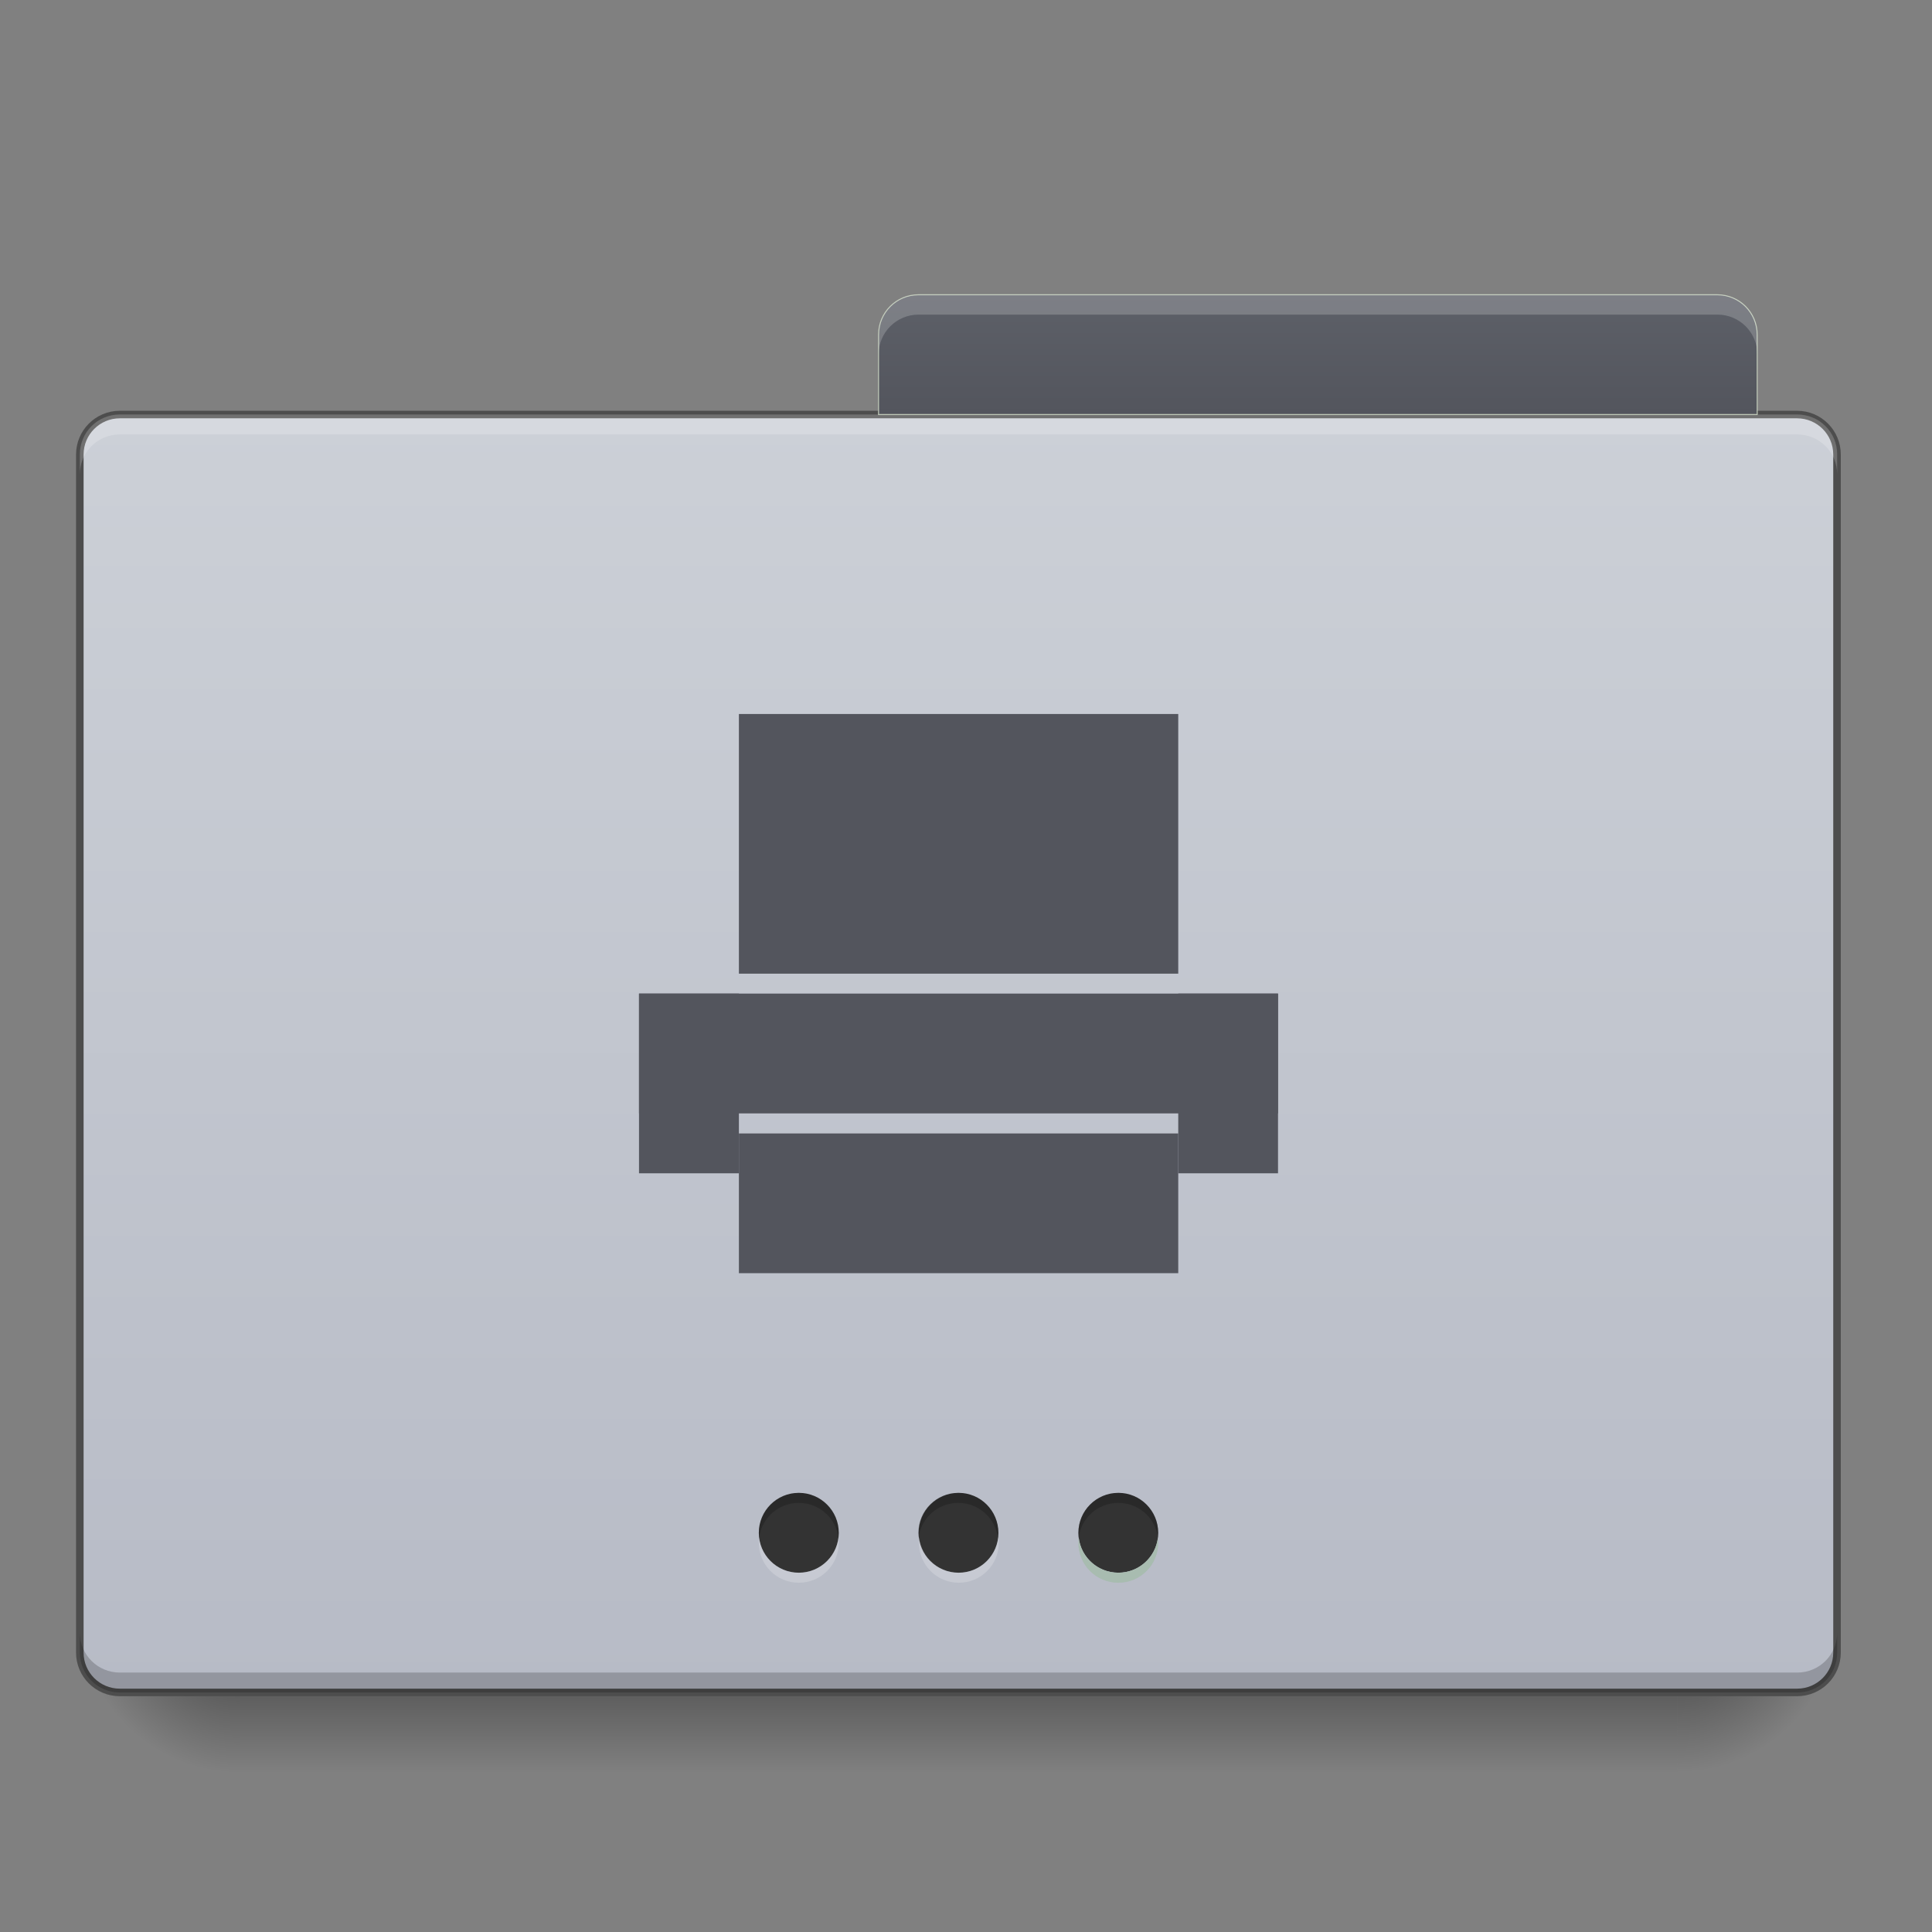 <?xml version="1.0" encoding="UTF-8"?>
<svg xmlns="http://www.w3.org/2000/svg" xmlns:xlink="http://www.w3.org/1999/xlink" width="64pt" height="64pt" viewBox="0 0 64 64" version="1.1">
<rect x="0" y="0" width="64" height="64" fill="#808080" stroke="none"/>
<defs>
<linearGradient id="linear0" gradientUnits="userSpaceOnUse" x1="254" y1="233.5" x2="254" y2="254.667" gradientTransform="matrix(0.125,0,0,0.125,0,26.878)">
<stop offset="0" style="stop-color:rgb(0%,0%,0%);stop-opacity:0.275;"/>
<stop offset="1" style="stop-color:rgb(0%,0%,0%);stop-opacity:0;"/>
</linearGradient>
<radialGradient id="radial0" gradientUnits="userSpaceOnUse" cx="456.201" cy="186.934" fx="456.201" fy="186.934" r="21.167" gradientTransform="matrix(0,0.25,-0.25,0,102.306,-60.639)">
<stop offset="0" style="stop-color:rgb(0%,0%,0%);stop-opacity:0.314;"/>
<stop offset="0.5" style="stop-color:rgb(0%,0%,0%);stop-opacity:0.275;"/>
<stop offset="1" style="stop-color:rgb(0%,0%,0%);stop-opacity:0;"/>
</radialGradient>
<radialGradient id="radial1" gradientUnits="userSpaceOnUse" cx="63.5" cy="212.333" fx="63.5" fy="212.333" r="21.167" gradientTransform="matrix(-0.25,0,-0,-0.25,23.815,106.51)">
<stop offset="0" style="stop-color:rgb(0%,0%,0%);stop-opacity:0.314;"/>
<stop offset="0.5" style="stop-color:rgb(0%,0%,0%);stop-opacity:0.275;"/>
<stop offset="1" style="stop-color:rgb(0%,0%,0%);stop-opacity:0;"/>
</radialGradient>
<linearGradient id="linear1" gradientUnits="userSpaceOnUse" x1="359.833" y1="-94.583" x2="359.833" y2="-115.75" gradientTransform="matrix(0.125,0,0,0.125,-0,25.555)">
<stop offset="0" style="stop-color:rgb(0%,0%,0%);stop-opacity:0.196;"/>
<stop offset="1" style="stop-color:rgb(0%,0%,0%);stop-opacity:0;"/>
</linearGradient>
<linearGradient id="linear2" gradientUnits="userSpaceOnUse" x1="254" y1="233.5" x2="254" y2="-105.167" >
<stop offset="0" style="stop-color:rgb(71.765%,73.333%,77.647%);stop-opacity:1;"/>
<stop offset="1" style="stop-color:rgb(80%,81.569%,84.314%);stop-opacity:1;"/>
</linearGradient>
<linearGradient id="linear3" gradientUnits="userSpaceOnUse" x1="365.125" y1="-105.167" x2="365.125" y2="-136.917" >
<stop offset="0" style="stop-color:rgb(32.549%,33.333%,36.471%);stop-opacity:1;"/>
<stop offset="1" style="stop-color:rgb(36.471%,37.647%,40.784%);stop-opacity:1;"/>
</linearGradient>
</defs>
<g id="surface1">
<path style=" stroke:none;fill-rule:nonzero;fill:url(#linear0);" d="M 7.938 56.066 L 55.566 56.066 L 55.566 58.715 L 7.938 58.715 Z M 7.938 56.066 "/>
<path style=" stroke:none;fill-rule:nonzero;fill:url(#radial0);" d="M 55.566 53.422 L 60.859 53.422 L 60.859 58.715 L 55.566 58.715 Z M 55.566 53.422 "/>
<path style=" stroke:none;fill-rule:nonzero;fill:url(#radial1);" d="M 2.645 53.422 L 7.938 53.422 L 7.938 58.715 L 2.645 58.715 Z M 2.645 53.422 "/>
<path style=" stroke:none;fill-rule:nonzero;fill:url(#linear1);" d="M 29.105 11.086 L 58.215 11.086 L 58.215 13.73 L 29.105 13.73 Z M 29.105 11.086 "/>
<path style="fill-rule:nonzero;fill:url(#linear2);stroke-width:2;stroke-linecap:butt;stroke-linejoin:miter;stroke:rgb(30.196%,30.196%,30.196%);stroke-opacity:1;stroke-miterlimit:4;" d="M 31.747 -105.167 L 476.236 -105.167 C 482.11 -105.167 486.829 -100.417 486.829 -94.574 L 486.829 222.927 C 486.829 228.77 482.11 233.488 476.236 233.488 L 31.747 233.488 C 25.904 233.488 21.154 228.77 21.154 222.927 L 21.154 -94.574 C 21.154 -100.417 25.904 -105.167 31.747 -105.167 Z M 31.747 -105.167 " transform="matrix(0.125,0,0,0.125,0,26.878)"/>
<path style=" stroke:none;fill-rule:nonzero;fill:rgb(100%,100%,100%);fill-opacity:0.196;" d="M 3.969 13.73 C 3.234 13.73 2.645 14.32 2.645 15.055 L 2.645 15.715 C 2.645 14.98 3.234 14.391 3.969 14.391 L 59.535 14.391 C 60.27 14.391 60.859 14.98 60.859 15.715 L 60.859 15.055 C 60.859 14.32 60.27 13.73 59.535 13.73 Z M 3.969 13.73 "/>
<path style=" stroke:none;fill-rule:nonzero;fill:rgb(0%,0%,0%);fill-opacity:0.196;" d="M 3.969 56.066 C 3.234 56.066 2.645 55.477 2.645 54.746 L 2.645 54.082 C 2.645 54.816 3.234 55.406 3.969 55.406 L 59.535 55.406 C 60.27 55.406 60.859 54.816 60.859 54.082 L 60.859 54.746 C 60.859 55.477 60.27 56.066 59.535 56.066 Z M 3.969 56.066 "/>
<path style=" stroke:none;fill-rule:nonzero;fill:rgb(100%,100%,100%);fill-opacity:0.275;" d="M 30.43 9.762 C 29.695 9.762 29.105 10.352 29.105 11.086 L 29.105 11.746 C 29.105 11.012 29.695 10.422 30.43 10.422 L 56.891 10.422 C 57.625 10.422 58.215 11.012 58.215 11.746 L 58.215 11.086 C 58.215 10.352 57.625 9.762 56.891 9.762 Z M 30.43 9.762 "/>
<path style="fill-rule:nonzero;fill:url(#linear3);stroke-width:0.265;stroke-linecap:butt;stroke-linejoin:miter;stroke:rgb(74.51%,78.431%,71.765%);stroke-opacity:1;stroke-miterlimit:4;" d="M 243.414 -136.914 C 237.54 -136.914 232.822 -132.195 232.822 -126.321 L 232.822 -105.167 L 465.674 -105.167 L 465.674 -126.321 C 465.674 -132.195 460.956 -136.914 455.082 -136.914 Z M 243.414 -136.914 " transform="matrix(0.125,0,0,0.125,0,26.878)"/>
<path style=" stroke:none;fill-rule:nonzero;fill:rgb(20%,20%,20%);fill-opacity:1;" d="M 31.754 49.453 C 32.484 49.453 33.074 50.047 33.074 50.777 C 33.074 51.508 32.484 52.098 31.754 52.098 C 31.023 52.098 30.43 51.508 30.43 50.777 C 30.43 50.047 31.023 49.453 31.754 49.453 Z M 31.754 49.453 "/>
<path style=" stroke:none;fill-rule:nonzero;fill:rgb(20%,20%,20%);fill-opacity:1;" d="M 37.047 49.453 C 37.777 49.453 38.367 50.047 38.367 50.777 C 38.367 51.508 37.777 52.098 37.047 52.098 C 36.316 52.098 35.723 51.508 35.723 50.777 C 35.723 50.047 36.316 49.453 37.047 49.453 Z M 37.047 49.453 "/>
<path style=" stroke:none;fill-rule:nonzero;fill:rgb(20%,20%,20%);fill-opacity:1;" d="M 26.461 49.453 C 27.191 49.453 27.785 50.047 27.785 50.777 C 27.785 51.508 27.191 52.098 26.461 52.098 C 25.73 52.098 25.137 51.508 25.137 50.777 C 25.137 50.047 25.73 49.453 26.461 49.453 Z M 26.461 49.453 "/>
<path style=" stroke:none;fill-rule:nonzero;fill:rgb(57.647%,67.451%,61.569%);fill-opacity:1;" d="M 37.047 52.43 C 36.312 52.43 35.723 51.84 35.723 51.105 C 35.723 51.051 35.727 50.996 35.734 50.941 C 35.812 51.594 36.367 52.098 37.047 52.098 C 37.723 52.098 38.277 51.594 38.359 50.941 C 38.363 50.996 38.367 51.051 38.367 51.105 C 38.367 51.84 37.777 52.43 37.047 52.43 Z M 37.047 52.43 "/>
<path style=" stroke:none;fill-rule:nonzero;fill:rgb(100%,100%,100%);fill-opacity:0.196;" d="M 37.047 52.43 C 36.312 52.43 35.723 51.84 35.723 51.105 C 35.723 51.051 35.727 50.996 35.734 50.941 C 35.812 51.594 36.367 52.098 37.047 52.098 C 37.723 52.098 38.277 51.594 38.359 50.941 C 38.363 50.996 38.367 51.051 38.367 51.105 C 38.367 51.84 37.777 52.43 37.047 52.43 Z M 37.047 52.43 "/>
<path style=" stroke:none;fill-rule:nonzero;fill:rgb(100%,100%,100%);fill-opacity:0.196;" d="M 31.762 52.43 C 31.031 52.43 30.441 51.84 30.441 51.105 C 30.441 51.051 30.445 50.996 30.449 50.941 C 30.531 51.594 31.086 52.098 31.762 52.098 C 32.441 52.098 32.996 51.594 33.074 50.941 C 33.082 50.996 33.086 51.051 33.086 51.105 C 33.086 51.84 32.496 52.43 31.762 52.43 Z M 31.762 52.43 "/>
<path style=" stroke:none;fill-rule:nonzero;fill:rgb(100%,100%,100%);fill-opacity:0.196;" d="M 26.461 52.43 C 25.727 52.43 25.137 51.84 25.137 51.105 C 25.137 51.051 25.141 50.996 25.148 50.941 C 25.23 51.594 25.785 52.098 26.461 52.098 C 27.137 52.098 27.691 51.594 27.773 50.941 C 27.781 50.996 27.785 51.051 27.785 51.105 C 27.785 51.84 27.195 52.43 26.461 52.43 Z M 26.461 52.43 "/>
<path style=" stroke:none;fill-rule:nonzero;fill:rgb(0%,0%,0%);fill-opacity:0.196;" d="M 26.461 49.453 C 27.195 49.453 27.785 50.043 27.785 50.777 C 27.785 50.832 27.781 50.887 27.773 50.941 C 27.691 50.285 27.137 49.785 26.461 49.785 C 25.785 49.785 25.23 50.285 25.148 50.941 C 25.141 50.887 25.137 50.832 25.137 50.777 C 25.137 50.043 25.727 49.453 26.461 49.453 Z M 26.461 49.453 "/>
<path style=" stroke:none;fill-rule:nonzero;fill:rgb(0%,0%,0%);fill-opacity:0.196;" d="M 31.742 49.453 C 32.477 49.453 33.066 50.043 33.066 50.777 C 33.066 50.832 33.062 50.887 33.055 50.941 C 32.973 50.285 32.418 49.785 31.742 49.785 C 31.066 49.785 30.512 50.285 30.43 50.941 C 30.422 50.887 30.418 50.832 30.418 50.777 C 30.418 50.043 31.008 49.453 31.742 49.453 Z M 31.742 49.453 "/>
<path style=" stroke:none;fill-rule:nonzero;fill:rgb(0%,0%,0%);fill-opacity:0.196;" d="M 37.047 49.453 C 37.777 49.453 38.367 50.043 38.367 50.777 C 38.367 50.832 38.363 50.887 38.359 50.941 C 38.277 50.285 37.723 49.785 37.047 49.785 C 36.367 49.785 35.812 50.285 35.734 50.941 C 35.727 50.887 35.723 50.832 35.723 50.777 C 35.723 50.043 36.312 49.453 37.047 49.453 Z M 37.047 49.453 "/>
<path style=" stroke:none;fill-rule:nonzero;fill:rgb(100%,100%,100%);fill-opacity:0.196;" d="M 30.43 9.762 C 29.695 9.762 29.105 10.352 29.105 11.086 L 29.105 11.746 C 29.105 11.012 29.695 10.422 30.43 10.422 L 56.891 10.422 C 57.625 10.422 58.215 11.012 58.215 11.746 L 58.215 11.086 C 58.215 10.352 57.625 9.762 56.891 9.762 Z M 30.43 9.762 "/>
<path style=" stroke:none;fill-rule:nonzero;fill:rgb(32.549%,33.333%,36.471%);fill-opacity:1;" d="M 21.168 32.914 L 42.336 32.914 L 42.336 36.883 L 21.168 36.883 Z M 21.168 32.914 "/>
<path style=" stroke:none;fill-rule:nonzero;fill:rgb(32.549%,33.333%,36.471%);fill-opacity:1;" d="M 21.168 32.914 L 24.477 32.914 L 24.477 38.867 L 21.168 38.867 Z M 21.168 32.914 "/>
<path style=" stroke:none;fill-rule:nonzero;fill:rgb(32.549%,33.333%,36.471%);fill-opacity:1;" d="M 24.477 32.254 L 39.031 32.254 L 39.031 23.652 L 24.477 23.652 Z M 24.477 32.254 "/>
<path style=" stroke:none;fill-rule:nonzero;fill:rgb(32.549%,33.333%,36.471%);fill-opacity:1;" d="M 24.477 37.547 L 39.031 37.547 L 39.031 42.176 L 24.477 42.176 Z M 24.477 37.547 "/>
<path style=" stroke:none;fill-rule:nonzero;fill:rgb(32.549%,33.333%,36.471%);fill-opacity:1;" d="M 39.031 32.914 L 42.336 32.914 L 42.336 38.867 L 39.031 38.867 Z M 39.031 32.914 "/>
</g>
</svg>
